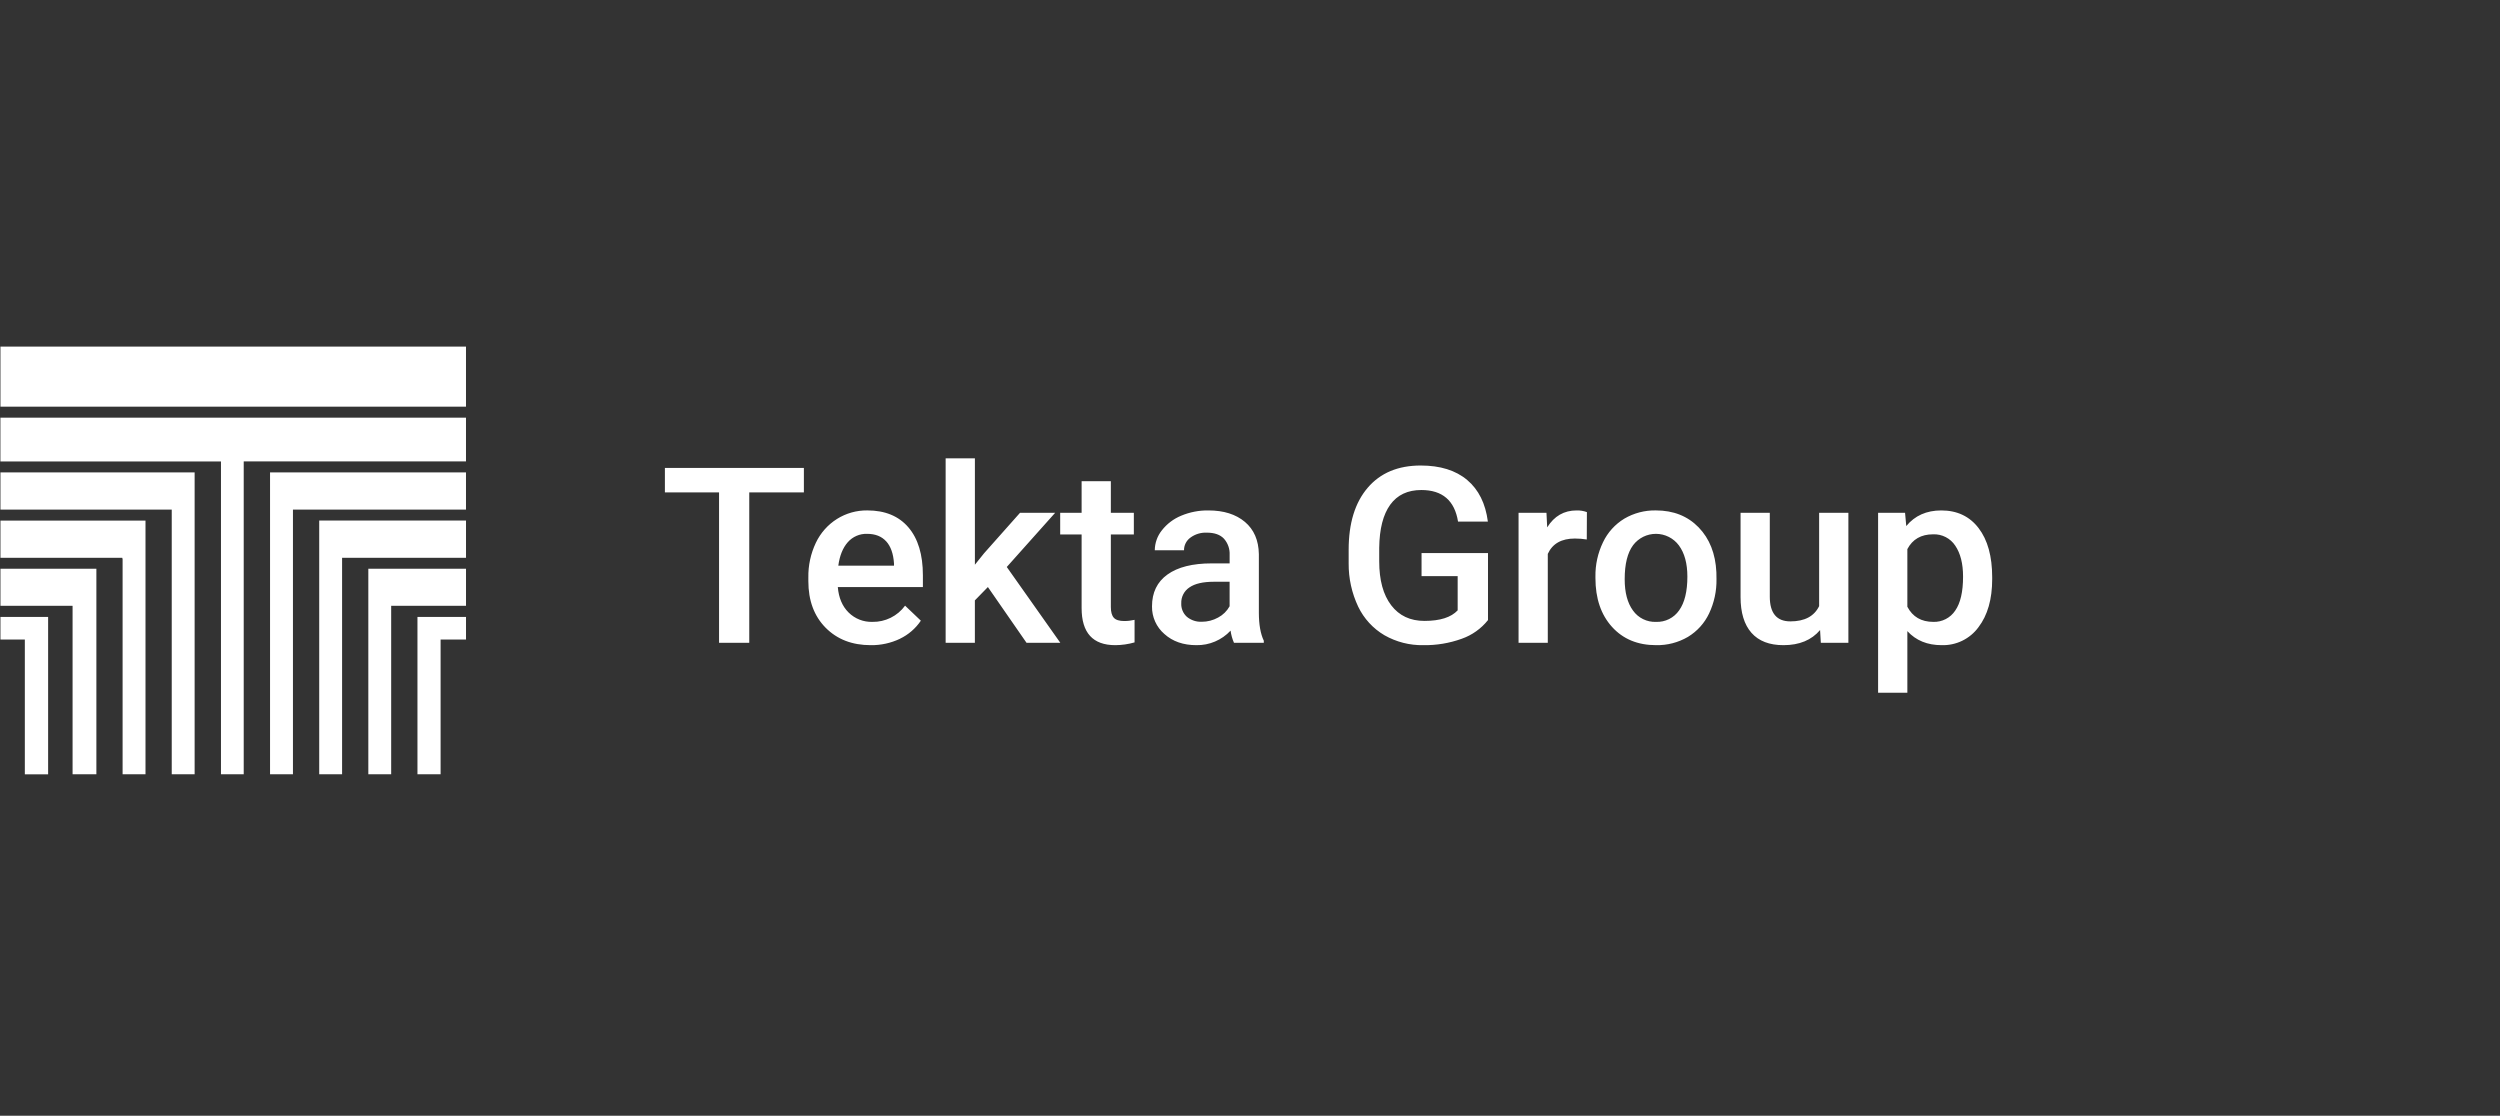 <svg width="121" height="54" viewBox="0 0 121 54" fill="none" xmlns="http://www.w3.org/2000/svg">
<rect x="0" y="0" width="121" height="54" fill="#333333" stroke="none"/>
<path d="M38.908 22.647H32.181V23.833H34.802V31.11H36.264V23.833H38.908V22.647ZM43.558 30.915C43.967 30.719 44.316 30.417 44.569 30.041L43.806 29.314C43.438 29.818 42.846 30.111 42.222 30.099C42.01 30.105 41.798 30.068 41.6 29.99C41.403 29.912 41.223 29.795 41.072 29.645C40.767 29.343 40.593 28.932 40.55 28.413H44.668V27.843C44.668 26.843 44.434 26.07 43.966 25.523C43.498 24.977 42.836 24.704 41.977 24.704C41.459 24.698 40.949 24.841 40.51 25.117C40.066 25.397 39.712 25.797 39.487 26.271C39.238 26.796 39.114 27.372 39.124 27.954V28.128C39.124 29.066 39.402 29.817 39.959 30.381C40.516 30.944 41.243 31.226 42.14 31.226C42.63 31.234 43.116 31.127 43.559 30.916L43.558 30.915ZM42.892 26.201C43.113 26.444 43.239 26.801 43.27 27.274V27.378H40.574C40.64 26.894 40.792 26.516 41.031 26.245C41.267 25.975 41.613 25.825 41.971 25.838C42.364 25.838 42.671 25.959 42.891 26.201H42.892ZM49.682 31.111H51.319L48.728 27.442L51.068 24.821H49.368L47.628 26.78L47.185 27.332V22.182H45.769V31.11H47.184V29.058L47.814 28.413L49.683 31.11L49.682 31.111ZM52.35 23.292V24.821H51.313V25.867H52.35V29.43C52.35 30.628 52.894 31.226 53.98 31.226C54.296 31.224 54.61 31.179 54.913 31.092V30C54.751 30.038 54.585 30.058 54.418 30.058C54.173 30.058 54.003 30.005 53.908 29.898C53.813 29.792 53.765 29.618 53.765 29.378V25.868H54.878V24.82H53.765V23.291H52.35V23.292ZM61.168 31.11V31.011C61.008 30.674 60.929 30.223 60.929 29.657V26.82C60.917 26.15 60.692 25.63 60.254 25.26C59.814 24.89 59.226 24.705 58.489 24.705C58.036 24.698 57.587 24.785 57.169 24.96C56.802 25.111 56.48 25.354 56.235 25.667C56.015 25.942 55.894 26.282 55.891 26.634H57.306C57.305 26.514 57.332 26.396 57.386 26.29C57.44 26.183 57.519 26.091 57.616 26.021C57.844 25.853 58.123 25.768 58.407 25.78C58.78 25.78 59.057 25.878 59.24 26.073C59.43 26.288 59.528 26.569 59.514 26.855V27.268H58.646C57.718 27.268 57.005 27.448 56.506 27.806C56.006 28.164 55.757 28.679 55.757 29.349C55.753 29.602 55.805 29.853 55.908 30.084C56.012 30.315 56.165 30.521 56.357 30.686C56.757 31.046 57.273 31.226 57.907 31.226C58.217 31.231 58.524 31.172 58.808 31.05C59.093 30.929 59.349 30.75 59.56 30.523C59.587 30.725 59.642 30.923 59.724 31.11H61.168ZM57.443 29.852C57.353 29.77 57.282 29.67 57.236 29.558C57.189 29.446 57.168 29.325 57.173 29.204C57.167 29.052 57.2 28.901 57.269 28.766C57.338 28.63 57.441 28.515 57.568 28.431C57.832 28.248 58.226 28.157 58.75 28.157H59.513V29.343C59.385 29.575 59.192 29.765 58.957 29.889C58.716 30.023 58.444 30.094 58.168 30.093C57.905 30.106 57.646 30.02 57.443 29.852V29.852ZM72.018 26.768H68.803V27.884H70.551V29.541C70.233 29.881 69.697 30.052 68.944 30.052C68.256 30.052 67.719 29.8 67.334 29.295C66.947 28.789 66.754 28.08 66.754 27.166V26.516C66.765 25.598 66.943 24.903 67.287 24.428C67.63 23.954 68.132 23.717 68.792 23.717C69.813 23.717 70.405 24.227 70.569 25.246H72.013C71.9 24.37 71.566 23.698 71.011 23.231C70.456 22.764 69.707 22.531 68.763 22.531C67.664 22.531 66.808 22.891 66.195 23.609C65.581 24.328 65.275 25.327 65.275 26.606V27.268C65.269 27.992 65.427 28.709 65.737 29.364C66.013 29.939 66.454 30.42 67.004 30.744C67.578 31.072 68.23 31.239 68.891 31.226C69.522 31.236 70.149 31.132 70.743 30.918C71.245 30.743 71.688 30.428 72.019 30.012V26.768H72.018ZM76.806 24.786C76.646 24.727 76.476 24.7 76.305 24.705C75.699 24.705 75.225 24.978 74.884 25.525L74.849 24.821H73.498V31.111H74.913V26.809C75.138 26.313 75.575 26.065 76.223 26.065C76.417 26.065 76.61 26.08 76.8 26.111L76.806 24.786ZM77.219 27.977C77.219 28.962 77.486 29.749 78.02 30.34C78.554 30.931 79.266 31.226 80.155 31.226C80.695 31.237 81.228 31.099 81.695 30.826C82.141 30.557 82.497 30.163 82.72 29.692C82.966 29.172 83.088 28.604 83.078 28.03L83.073 27.698C83.03 26.795 82.743 26.071 82.213 25.524C81.683 24.978 80.993 24.704 80.143 24.704C79.607 24.694 79.079 24.832 78.617 25.103C78.17 25.374 77.812 25.77 77.587 26.242C77.336 26.762 77.21 27.332 77.219 27.907V27.977V27.977ZM79.042 26.387C79.172 26.215 79.34 26.077 79.532 25.981C79.725 25.886 79.938 25.837 80.153 25.838C80.368 25.839 80.579 25.89 80.771 25.987C80.963 26.084 81.13 26.224 81.258 26.397C81.532 26.768 81.669 27.272 81.669 27.907C81.669 28.625 81.536 29.169 81.27 29.541C81.146 29.72 80.979 29.866 80.784 29.963C80.589 30.061 80.373 30.107 80.155 30.099C79.937 30.108 79.721 30.062 79.526 29.966C79.33 29.87 79.162 29.727 79.036 29.549C78.768 29.183 78.634 28.677 78.635 28.029C78.635 27.301 78.77 26.754 79.042 26.388V26.387ZM88.128 31.11H89.462V24.821H88.046V29.337C87.806 29.829 87.342 30.075 86.654 30.075C85.991 30.075 85.659 29.676 85.658 28.878V24.821H84.243V28.896C84.243 29.651 84.419 30.229 84.77 30.628C85.122 31.027 85.64 31.227 86.322 31.226C87.088 31.226 87.678 30.982 88.092 30.494L88.128 31.11V31.11ZM96.422 27.943C96.422 26.927 96.203 26.133 95.766 25.563C95.33 24.991 94.726 24.705 93.958 24.705C93.243 24.705 92.678 24.957 92.263 25.461L92.205 24.821H90.9V33.528H92.316V30.546C92.731 31 93.284 31.226 93.976 31.226C94.321 31.236 94.664 31.163 94.974 31.012C95.285 30.86 95.554 30.636 95.758 30.357C96.2 29.778 96.422 29.002 96.422 28.029V27.942V27.943ZM94.631 29.555C94.516 29.728 94.358 29.869 94.173 29.964C93.988 30.059 93.782 30.106 93.574 30.099C92.991 30.099 92.572 29.855 92.316 29.367V26.577C92.568 26.1 92.983 25.861 93.562 25.861C93.992 25.843 94.401 26.053 94.636 26.413C94.886 26.782 95.012 27.28 95.012 27.907C95.012 28.644 94.885 29.193 94.631 29.555ZM16.557 26.997V37.475H15.45V25.195H22.555V26.997H16.558H16.557ZM14.182 24.665H14.179V37.475H13.07V22.863H22.554V24.665H14.182V24.665ZM0.022 22.863H9.42V37.475H8.312V24.665H0.022V22.863ZM22.555 22.333H11.796V37.475H10.695V22.334H0.02V20.216H22.554V22.334L22.555 22.333ZM0.022 27.528H4.665V37.476H3.513V29.322L3.499 29.323V29.322H0.022V27.528ZM0.022 25.196H7.042V37.476H5.934V27.031L5.918 27.033V26.997H0.022V25.195V25.196ZM0.022 29.86H2.329V37.477H1.202V30.955H0.022V29.86ZM0.022 19.682V16.776H22.554V19.682H0.021H0.022ZM18.933 29.322V37.476H17.827V27.528H22.555V29.322H18.933ZM22.555 30.955H21.325V37.476H20.205V29.86H22.555V30.955Z" fill="white"/>
</svg>
